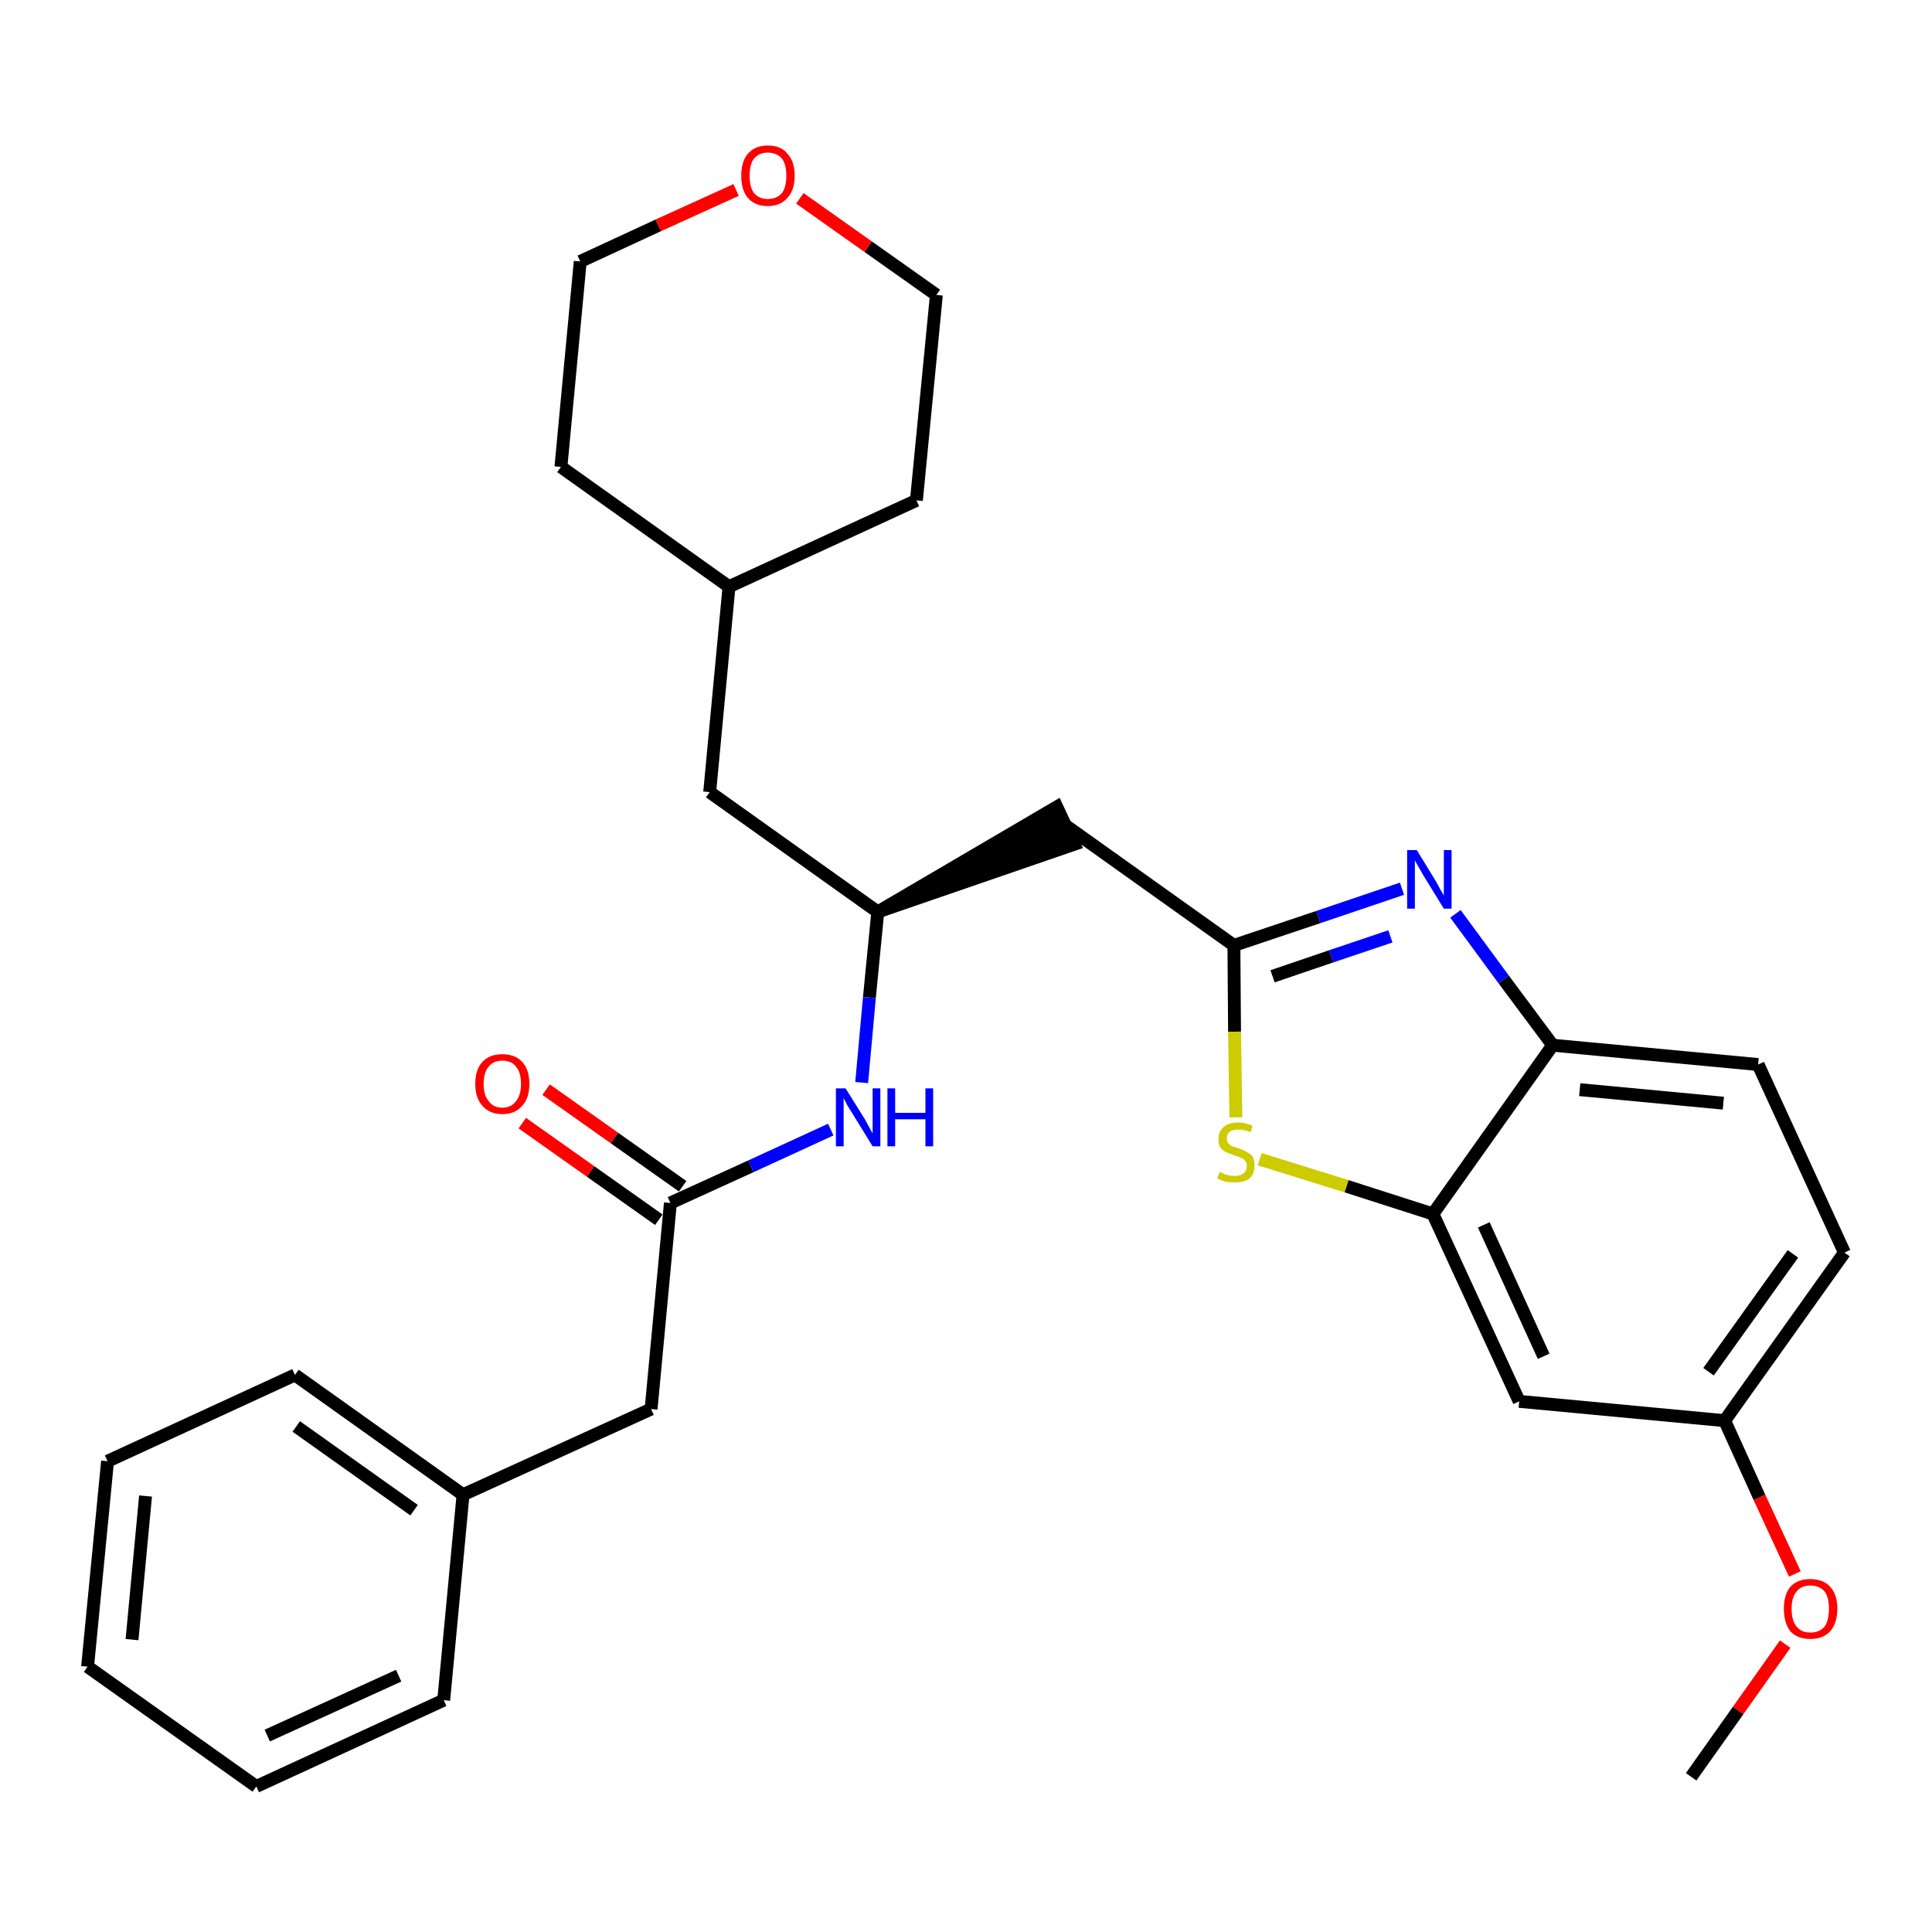 <?xml version='1.0' encoding='iso-8859-1'?>
<svg version='1.1' baseProfile='full'
              xmlns='http://www.w3.org/2000/svg'
                      xmlns:rdkit='http://www.rdkit.org/xml'
                      xmlns:xlink='http://www.w3.org/1999/xlink'
                  xml:space='preserve'
width='300px' height='300px' viewBox='0 0 300 300'>
<!-- END OF HEADER -->
<path class='bond-0 atom-0 atom-1' d='M 262.6,275.9 L 269.9,265.6' style='fill:none;fill-rule:evenodd;stroke:#000000;stroke-width:2.0px;stroke-linecap:butt;stroke-linejoin:miter;stroke-opacity:1' />
<path class='bond-0 atom-0 atom-1' d='M 269.9,265.6 L 277.2,255.3' style='fill:none;fill-rule:evenodd;stroke:#FF0000;stroke-width:2.0px;stroke-linecap:butt;stroke-linejoin:miter;stroke-opacity:1' />
<path class='bond-1 atom-1 atom-2' d='M 278.7,244.4 L 273.2,232.5' style='fill:none;fill-rule:evenodd;stroke:#FF0000;stroke-width:2.0px;stroke-linecap:butt;stroke-linejoin:miter;stroke-opacity:1' />
<path class='bond-1 atom-1 atom-2' d='M 273.2,232.5 L 267.8,220.6' style='fill:none;fill-rule:evenodd;stroke:#000000;stroke-width:2.0px;stroke-linecap:butt;stroke-linejoin:miter;stroke-opacity:1' />
<path class='bond-2 atom-2 atom-3' d='M 267.8,220.6 L 286.4,194.5' style='fill:none;fill-rule:evenodd;stroke:#000000;stroke-width:2.0px;stroke-linecap:butt;stroke-linejoin:miter;stroke-opacity:1' />
<path class='bond-2 atom-2 atom-3' d='M 265.3,213.0 L 278.4,194.7' style='fill:none;fill-rule:evenodd;stroke:#000000;stroke-width:2.0px;stroke-linecap:butt;stroke-linejoin:miter;stroke-opacity:1' />
<path class='bond-29 atom-29 atom-2' d='M 235.9,217.6 L 267.8,220.6' style='fill:none;fill-rule:evenodd;stroke:#000000;stroke-width:2.0px;stroke-linecap:butt;stroke-linejoin:miter;stroke-opacity:1' />
<path class='bond-3 atom-3 atom-4' d='M 286.4,194.5 L 273.0,165.3' style='fill:none;fill-rule:evenodd;stroke:#000000;stroke-width:2.0px;stroke-linecap:butt;stroke-linejoin:miter;stroke-opacity:1' />
<path class='bond-4 atom-4 atom-5' d='M 273.0,165.3 L 241.1,162.3' style='fill:none;fill-rule:evenodd;stroke:#000000;stroke-width:2.0px;stroke-linecap:butt;stroke-linejoin:miter;stroke-opacity:1' />
<path class='bond-4 atom-4 atom-5' d='M 267.6,171.3 L 245.3,169.2' style='fill:none;fill-rule:evenodd;stroke:#000000;stroke-width:2.0px;stroke-linecap:butt;stroke-linejoin:miter;stroke-opacity:1' />
<path class='bond-5 atom-5 atom-6' d='M 241.1,162.3 L 233.5,152.1' style='fill:none;fill-rule:evenodd;stroke:#000000;stroke-width:2.0px;stroke-linecap:butt;stroke-linejoin:miter;stroke-opacity:1' />
<path class='bond-5 atom-5 atom-6' d='M 233.5,152.1 L 226.0,141.9' style='fill:none;fill-rule:evenodd;stroke:#0000FF;stroke-width:2.0px;stroke-linecap:butt;stroke-linejoin:miter;stroke-opacity:1' />
<path class='bond-30 atom-28 atom-5' d='M 222.5,188.5 L 241.1,162.3' style='fill:none;fill-rule:evenodd;stroke:#000000;stroke-width:2.0px;stroke-linecap:butt;stroke-linejoin:miter;stroke-opacity:1' />
<path class='bond-6 atom-6 atom-7' d='M 217.7,138.0 L 204.7,142.4' style='fill:none;fill-rule:evenodd;stroke:#0000FF;stroke-width:2.0px;stroke-linecap:butt;stroke-linejoin:miter;stroke-opacity:1' />
<path class='bond-6 atom-6 atom-7' d='M 204.7,142.4 L 191.6,146.8' style='fill:none;fill-rule:evenodd;stroke:#000000;stroke-width:2.0px;stroke-linecap:butt;stroke-linejoin:miter;stroke-opacity:1' />
<path class='bond-6 atom-6 atom-7' d='M 215.9,145.4 L 206.7,148.5' style='fill:none;fill-rule:evenodd;stroke:#0000FF;stroke-width:2.0px;stroke-linecap:butt;stroke-linejoin:miter;stroke-opacity:1' />
<path class='bond-6 atom-6 atom-7' d='M 206.7,148.5 L 197.6,151.6' style='fill:none;fill-rule:evenodd;stroke:#000000;stroke-width:2.0px;stroke-linecap:butt;stroke-linejoin:miter;stroke-opacity:1' />
<path class='bond-7 atom-7 atom-8' d='M 191.6,146.8 L 165.5,128.2' style='fill:none;fill-rule:evenodd;stroke:#000000;stroke-width:2.0px;stroke-linecap:butt;stroke-linejoin:miter;stroke-opacity:1' />
<path class='bond-26 atom-7 atom-27' d='M 191.6,146.8 L 191.7,160.2' style='fill:none;fill-rule:evenodd;stroke:#000000;stroke-width:2.0px;stroke-linecap:butt;stroke-linejoin:miter;stroke-opacity:1' />
<path class='bond-26 atom-7 atom-27' d='M 191.7,160.2 L 191.9,173.5' style='fill:none;fill-rule:evenodd;stroke:#CCCC00;stroke-width:2.0px;stroke-linecap:butt;stroke-linejoin:miter;stroke-opacity:1' />
<path class='bond-8 atom-9 atom-8' d='M 136.3,141.6 L 166.8,131.1 L 164.1,125.3 Z' style='fill:#000000;fill-rule:evenodd;fill-opacity:1;stroke:#000000;stroke-width:2.0px;stroke-linecap:butt;stroke-linejoin:miter;stroke-opacity:1;' />
<path class='bond-9 atom-9 atom-10' d='M 136.3,141.6 L 110.2,123.0' style='fill:none;fill-rule:evenodd;stroke:#000000;stroke-width:2.0px;stroke-linecap:butt;stroke-linejoin:miter;stroke-opacity:1' />
<path class='bond-16 atom-9 atom-17' d='M 136.3,141.6 L 135.0,154.9' style='fill:none;fill-rule:evenodd;stroke:#000000;stroke-width:2.0px;stroke-linecap:butt;stroke-linejoin:miter;stroke-opacity:1' />
<path class='bond-16 atom-9 atom-17' d='M 135.0,154.9 L 133.8,168.1' style='fill:none;fill-rule:evenodd;stroke:#0000FF;stroke-width:2.0px;stroke-linecap:butt;stroke-linejoin:miter;stroke-opacity:1' />
<path class='bond-10 atom-10 atom-11' d='M 110.2,123.0 L 113.2,91.1' style='fill:none;fill-rule:evenodd;stroke:#000000;stroke-width:2.0px;stroke-linecap:butt;stroke-linejoin:miter;stroke-opacity:1' />
<path class='bond-11 atom-11 atom-12' d='M 113.2,91.1 L 142.3,77.7' style='fill:none;fill-rule:evenodd;stroke:#000000;stroke-width:2.0px;stroke-linecap:butt;stroke-linejoin:miter;stroke-opacity:1' />
<path class='bond-31 atom-16 atom-11' d='M 87.1,72.5 L 113.2,91.1' style='fill:none;fill-rule:evenodd;stroke:#000000;stroke-width:2.0px;stroke-linecap:butt;stroke-linejoin:miter;stroke-opacity:1' />
<path class='bond-12 atom-12 atom-13' d='M 142.3,77.7 L 145.4,45.8' style='fill:none;fill-rule:evenodd;stroke:#000000;stroke-width:2.0px;stroke-linecap:butt;stroke-linejoin:miter;stroke-opacity:1' />
<path class='bond-13 atom-13 atom-14' d='M 145.4,45.8 L 134.8,38.3' style='fill:none;fill-rule:evenodd;stroke:#000000;stroke-width:2.0px;stroke-linecap:butt;stroke-linejoin:miter;stroke-opacity:1' />
<path class='bond-13 atom-13 atom-14' d='M 134.8,38.3 L 124.2,30.8' style='fill:none;fill-rule:evenodd;stroke:#FF0000;stroke-width:2.0px;stroke-linecap:butt;stroke-linejoin:miter;stroke-opacity:1' />
<path class='bond-14 atom-14 atom-15' d='M 114.3,29.5 L 102.2,35.0' style='fill:none;fill-rule:evenodd;stroke:#FF0000;stroke-width:2.0px;stroke-linecap:butt;stroke-linejoin:miter;stroke-opacity:1' />
<path class='bond-14 atom-14 atom-15' d='M 102.2,35.0 L 90.1,40.6' style='fill:none;fill-rule:evenodd;stroke:#000000;stroke-width:2.0px;stroke-linecap:butt;stroke-linejoin:miter;stroke-opacity:1' />
<path class='bond-15 atom-15 atom-16' d='M 90.1,40.6 L 87.1,72.5' style='fill:none;fill-rule:evenodd;stroke:#000000;stroke-width:2.0px;stroke-linecap:butt;stroke-linejoin:miter;stroke-opacity:1' />
<path class='bond-17 atom-17 atom-18' d='M 129.0,175.4 L 116.6,181.1' style='fill:none;fill-rule:evenodd;stroke:#0000FF;stroke-width:2.0px;stroke-linecap:butt;stroke-linejoin:miter;stroke-opacity:1' />
<path class='bond-17 atom-17 atom-18' d='M 116.6,181.1 L 104.1,186.8' style='fill:none;fill-rule:evenodd;stroke:#000000;stroke-width:2.0px;stroke-linecap:butt;stroke-linejoin:miter;stroke-opacity:1' />
<path class='bond-18 atom-18 atom-19' d='M 106.0,184.2 L 95.4,176.7' style='fill:none;fill-rule:evenodd;stroke:#000000;stroke-width:2.0px;stroke-linecap:butt;stroke-linejoin:miter;stroke-opacity:1' />
<path class='bond-18 atom-18 atom-19' d='M 95.4,176.7 L 84.8,169.2' style='fill:none;fill-rule:evenodd;stroke:#FF0000;stroke-width:2.0px;stroke-linecap:butt;stroke-linejoin:miter;stroke-opacity:1' />
<path class='bond-18 atom-18 atom-19' d='M 102.3,189.4 L 91.7,181.9' style='fill:none;fill-rule:evenodd;stroke:#000000;stroke-width:2.0px;stroke-linecap:butt;stroke-linejoin:miter;stroke-opacity:1' />
<path class='bond-18 atom-18 atom-19' d='M 91.7,181.9 L 81.1,174.4' style='fill:none;fill-rule:evenodd;stroke:#FF0000;stroke-width:2.0px;stroke-linecap:butt;stroke-linejoin:miter;stroke-opacity:1' />
<path class='bond-19 atom-18 atom-20' d='M 104.1,186.8 L 101.1,218.8' style='fill:none;fill-rule:evenodd;stroke:#000000;stroke-width:2.0px;stroke-linecap:butt;stroke-linejoin:miter;stroke-opacity:1' />
<path class='bond-20 atom-20 atom-21' d='M 101.1,218.8 L 71.9,232.1' style='fill:none;fill-rule:evenodd;stroke:#000000;stroke-width:2.0px;stroke-linecap:butt;stroke-linejoin:miter;stroke-opacity:1' />
<path class='bond-21 atom-21 atom-22' d='M 71.9,232.1 L 45.8,213.5' style='fill:none;fill-rule:evenodd;stroke:#000000;stroke-width:2.0px;stroke-linecap:butt;stroke-linejoin:miter;stroke-opacity:1' />
<path class='bond-21 atom-21 atom-22' d='M 64.3,234.5 L 46.0,221.5' style='fill:none;fill-rule:evenodd;stroke:#000000;stroke-width:2.0px;stroke-linecap:butt;stroke-linejoin:miter;stroke-opacity:1' />
<path class='bond-32 atom-26 atom-21' d='M 68.9,264.0 L 71.9,232.1' style='fill:none;fill-rule:evenodd;stroke:#000000;stroke-width:2.0px;stroke-linecap:butt;stroke-linejoin:miter;stroke-opacity:1' />
<path class='bond-22 atom-22 atom-23' d='M 45.8,213.5 L 16.7,226.9' style='fill:none;fill-rule:evenodd;stroke:#000000;stroke-width:2.0px;stroke-linecap:butt;stroke-linejoin:miter;stroke-opacity:1' />
<path class='bond-23 atom-23 atom-24' d='M 16.7,226.9 L 13.6,258.8' style='fill:none;fill-rule:evenodd;stroke:#000000;stroke-width:2.0px;stroke-linecap:butt;stroke-linejoin:miter;stroke-opacity:1' />
<path class='bond-23 atom-23 atom-24' d='M 22.6,232.3 L 20.5,254.6' style='fill:none;fill-rule:evenodd;stroke:#000000;stroke-width:2.0px;stroke-linecap:butt;stroke-linejoin:miter;stroke-opacity:1' />
<path class='bond-24 atom-24 atom-25' d='M 13.6,258.8 L 39.8,277.4' style='fill:none;fill-rule:evenodd;stroke:#000000;stroke-width:2.0px;stroke-linecap:butt;stroke-linejoin:miter;stroke-opacity:1' />
<path class='bond-25 atom-25 atom-26' d='M 39.8,277.4 L 68.9,264.0' style='fill:none;fill-rule:evenodd;stroke:#000000;stroke-width:2.0px;stroke-linecap:butt;stroke-linejoin:miter;stroke-opacity:1' />
<path class='bond-25 atom-25 atom-26' d='M 41.5,269.5 L 61.9,260.2' style='fill:none;fill-rule:evenodd;stroke:#000000;stroke-width:2.0px;stroke-linecap:butt;stroke-linejoin:miter;stroke-opacity:1' />
<path class='bond-27 atom-27 atom-28' d='M 195.6,180.0 L 209.1,184.2' style='fill:none;fill-rule:evenodd;stroke:#CCCC00;stroke-width:2.0px;stroke-linecap:butt;stroke-linejoin:miter;stroke-opacity:1' />
<path class='bond-27 atom-27 atom-28' d='M 209.1,184.2 L 222.5,188.5' style='fill:none;fill-rule:evenodd;stroke:#000000;stroke-width:2.0px;stroke-linecap:butt;stroke-linejoin:miter;stroke-opacity:1' />
<path class='bond-28 atom-28 atom-29' d='M 222.5,188.5 L 235.9,217.6' style='fill:none;fill-rule:evenodd;stroke:#000000;stroke-width:2.0px;stroke-linecap:butt;stroke-linejoin:miter;stroke-opacity:1' />
<path class='bond-28 atom-28 atom-29' d='M 230.4,190.2 L 239.7,210.6' style='fill:none;fill-rule:evenodd;stroke:#000000;stroke-width:2.0px;stroke-linecap:butt;stroke-linejoin:miter;stroke-opacity:1' />
<path  class='atom-1' d='M 277.0 249.8
Q 277.0 247.6, 278.0 246.4
Q 279.1 245.2, 281.1 245.2
Q 283.1 245.2, 284.2 246.4
Q 285.3 247.6, 285.3 249.8
Q 285.3 252.0, 284.2 253.3
Q 283.1 254.5, 281.1 254.5
Q 279.1 254.5, 278.0 253.3
Q 277.0 252.0, 277.0 249.8
M 281.1 253.5
Q 282.5 253.5, 283.3 252.6
Q 284.0 251.6, 284.0 249.8
Q 284.0 248.0, 283.3 247.1
Q 282.5 246.2, 281.1 246.2
Q 279.7 246.2, 279.0 247.1
Q 278.2 248.0, 278.2 249.8
Q 278.2 251.7, 279.0 252.6
Q 279.7 253.5, 281.1 253.5
' fill='#FF0000'/>
<path  class='atom-6' d='M 220.0 132.0
L 223.0 136.9
Q 223.2 137.3, 223.7 138.2
Q 224.2 139.0, 224.2 139.1
L 224.2 132.0
L 225.4 132.0
L 225.4 141.1
L 224.2 141.1
L 221.0 135.9
Q 220.6 135.2, 220.2 134.5
Q 219.8 133.8, 219.7 133.6
L 219.7 141.1
L 218.5 141.1
L 218.5 132.0
L 220.0 132.0
' fill='#0000FF'/>
<path  class='atom-14' d='M 115.1 27.3
Q 115.1 25.1, 116.1 23.9
Q 117.2 22.6, 119.2 22.6
Q 121.3 22.6, 122.3 23.9
Q 123.4 25.1, 123.4 27.3
Q 123.4 29.5, 122.3 30.7
Q 121.2 32.0, 119.2 32.0
Q 117.2 32.0, 116.1 30.7
Q 115.1 29.5, 115.1 27.3
M 119.2 30.9
Q 120.6 30.9, 121.4 30.0
Q 122.1 29.1, 122.1 27.3
Q 122.1 25.5, 121.4 24.6
Q 120.6 23.7, 119.2 23.7
Q 117.9 23.7, 117.1 24.6
Q 116.4 25.5, 116.4 27.3
Q 116.4 29.1, 117.1 30.0
Q 117.9 30.9, 119.2 30.9
' fill='#FF0000'/>
<path  class='atom-17' d='M 131.3 169.0
L 134.3 173.8
Q 134.5 174.2, 135.0 175.1
Q 135.5 176.0, 135.5 176.0
L 135.5 169.0
L 136.7 169.0
L 136.7 178.0
L 135.5 178.0
L 132.3 172.8
Q 131.9 172.2, 131.5 171.5
Q 131.1 170.7, 131.0 170.5
L 131.0 178.0
L 129.8 178.0
L 129.8 169.0
L 131.3 169.0
' fill='#0000FF'/>
<path  class='atom-17' d='M 137.8 169.0
L 139.0 169.0
L 139.0 172.8
L 143.7 172.8
L 143.7 169.0
L 144.9 169.0
L 144.9 178.0
L 143.7 178.0
L 143.7 173.8
L 139.0 173.8
L 139.0 178.0
L 137.8 178.0
L 137.8 169.0
' fill='#0000FF'/>
<path  class='atom-19' d='M 73.8 168.3
Q 73.8 166.1, 74.9 164.9
Q 76.0 163.7, 78.0 163.7
Q 80.0 163.7, 81.1 164.9
Q 82.2 166.1, 82.2 168.3
Q 82.2 170.5, 81.1 171.7
Q 80.0 173.0, 78.0 173.0
Q 76.0 173.0, 74.9 171.7
Q 73.8 170.5, 73.8 168.3
M 78.0 172.0
Q 79.4 172.0, 80.1 171.0
Q 80.9 170.1, 80.9 168.3
Q 80.9 166.5, 80.1 165.6
Q 79.4 164.7, 78.0 164.7
Q 76.6 164.7, 75.9 165.6
Q 75.1 166.5, 75.1 168.3
Q 75.1 170.1, 75.9 171.0
Q 76.6 172.0, 78.0 172.0
' fill='#FF0000'/>
<path  class='atom-27' d='M 189.4 182.0
Q 189.5 182.0, 189.9 182.2
Q 190.3 182.4, 190.8 182.5
Q 191.2 182.6, 191.7 182.6
Q 192.6 182.6, 193.1 182.2
Q 193.6 181.8, 193.6 181.0
Q 193.6 180.5, 193.3 180.2
Q 193.1 179.9, 192.7 179.8
Q 192.3 179.6, 191.7 179.4
Q 190.8 179.1, 190.4 178.9
Q 189.9 178.7, 189.5 178.2
Q 189.2 177.7, 189.2 176.9
Q 189.2 175.7, 190.0 175.0
Q 190.8 174.3, 192.3 174.3
Q 193.3 174.3, 194.5 174.8
L 194.2 175.8
Q 193.2 175.4, 192.3 175.4
Q 191.5 175.4, 191.0 175.7
Q 190.5 176.1, 190.5 176.7
Q 190.5 177.2, 190.7 177.5
Q 191.0 177.8, 191.3 178.0
Q 191.7 178.1, 192.3 178.3
Q 193.2 178.6, 193.6 178.9
Q 194.1 179.1, 194.5 179.6
Q 194.8 180.1, 194.8 181.0
Q 194.8 182.3, 194.0 183.0
Q 193.2 183.6, 191.8 183.6
Q 191.0 183.6, 190.3 183.5
Q 189.7 183.3, 189.0 183.0
L 189.4 182.0
' fill='#CCCC00'/>
</svg>

